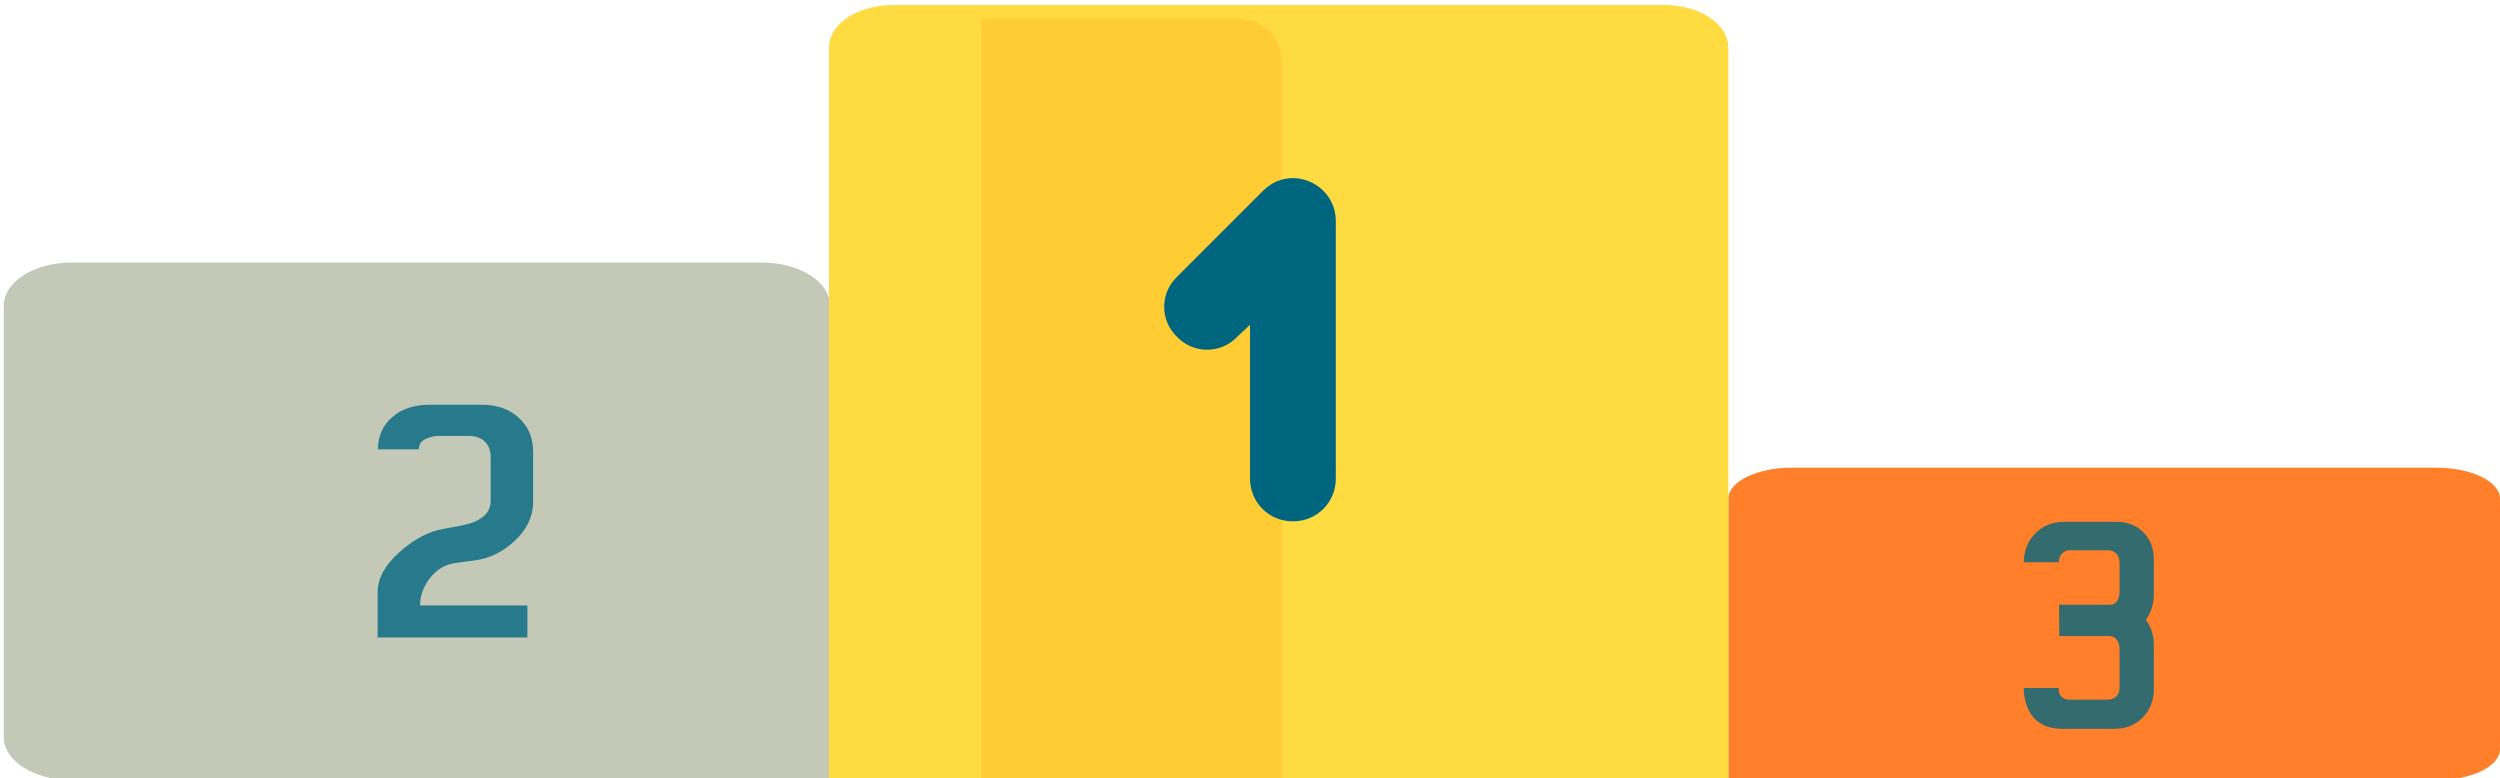 <?xml version="1.0" encoding="UTF-8" standalone="no"?>
<svg
   viewBox="-512 240 874 272"
   version="1.1"
   id="svg12"
   sodipodi:docname="podium.svg"
   inkscape:version="1.2 (1:1.2.1+202207142221+cd75a1ee6d)"
   width="874"
   height="272"
   xmlns:inkscape="http://www.inkscape.org/namespaces/inkscape"
   xmlns:sodipodi="http://sodipodi.sourceforge.net/DTD/sodipodi-0.dtd"
   xmlns="http://www.w3.org/2000/svg"
   xmlns:svg="http://www.w3.org/2000/svg">
  <defs
     id="defs16" />
  <sodipodi:namedview
     id="namedview14"
     pagecolor="#ffffff"
     bordercolor="#000000"
     borderopacity="0.25"
     inkscape:showpageshadow="2"
     inkscape:pageopacity="0.0"
     inkscape:pagecheckerboard="0"
     inkscape:deskcolor="#d1d1d1"
     showgrid="false"
     inkscape:zoom="0.82486979"
     inkscape:cx="769.21231"
     inkscape:cy="132.14207"
     inkscape:window-width="1920"
     inkscape:window-height="1031"
     inkscape:window-x="0"
     inkscape:window-y="25"
     inkscape:window-maximized="1"
     inkscape:current-layer="svg12" />
  <path
     style="fill:#ff7f2a;stroke-width:1.039"
     d="M 339.644,403.493 H 114.59 c -12.357,0 -22.356,4.855 -22.356,10.855 v 98.416 h 247.41 c 12.357,0 22.356,-4.855 22.356,-10.855 v -87.561 c 0,-6 -9.999,-10.855 -22.356,-10.855 z"
     id="path2" />
  <path
     style="fill:#c4c8b7;stroke-width:1.263"
     d="m -245.784,331.763 h -240.953 c -13.23,0 -23.936,6.709 -23.936,15 v 151 c 0,8.291 10.706,15 23.936,15 h 264.889 v -166 c 0,-8.291 -10.706,-15 -23.936,-15 z"
     id="path4" />
  <path
     style="fill:#fedb41;stroke-width:1.224"
     d="m 92.234,256.763 v 256 H -222.186 v -256 c 0,-8.401 9.88,-15 22.459,-15 H 69.775 c 12.578,0 22.459,6.599 22.459,15 z"
     id="path6" />
  <path
     style="fill:#ffcc33"
     d="m -63.902,261.581 v 256 h -105 v -271 h 90 c 8.401,0 15,6.599 15,15 z"
     id="path8" />
  <path
     style="fill:#006680"
     d="m -45,317.263 v 90 c 0,8.399 -6.599,15 -15,15 -8.401,0 -15,-6.601 -15,-15 v -53.701 l -4.501,4.2 c -5.7,6 -15.298,6 -20.999,0 -6,-5.7 -6,-15.3 0,-21 l 30,-30 c 3,-2.999 6.6,-4.499 10.5,-4.499 7.5,0 15,6 15,15 z"
     id="path10" />
  <g
     aria-label="3"
     transform="matrix(1,0,0,1,-226.01,1.263)"
     id="text471-4"
     style="font-size:130.477px;font-family:'Noto Sans';-inkscape-font-specification:'Noto Sans';opacity:0.8;fill:#006680;fill-rule:evenodd;stroke-width:1.521;paint-order:fill markers stroke">
    <path
       d="m 464.192,455.441 q 2.803,3.631 2.803,8.919 v 15.29 q 0,5.925 -3.886,9.939 -3.886,3.95 -9.875,3.95 H 435.14 q -9.811,0 -12.678,-8.41 -0.892,-2.676 -0.956,-5.861 h 12.232 q -0.127,4.077 4.077,4.077 h 12.678 q 4.523,0 4.523,-4.46 v -13.124 q 0,-2.931 -1.911,-4.205 -0.637,-0.446 -1.656,-0.446 h -17.52 l -0.064,-10.958 h 17.711 q 1.848,0 2.612,-1.402 0.828,-1.402 0.828,-2.994 v -9.939 q 0,-4.715 -4.523,-4.715 H 437.816 q -1.911,0 -2.994,1.21 -1.019,1.147 -1.083,2.994 h -12.232 q 0.127,-6.18 4.077,-10.13 4.014,-4.014 10.194,-4.014 h 18.093 q 5.861,0 9.493,3.695 3.631,3.695 3.631,9.556 v 12.105 q 0,4.969 -2.803,8.919 z"
       style="font-family:Uroob;-inkscape-font-specification:Uroob"
       id="path2476" />
  </g>
  <g
     aria-label="2"
     transform="matrix(1.253,0,0,1.132,-452.337,-55.087)"
     id="text471-4-9"
     style="font-size:130.477px;font-family:'Noto Sans';-inkscape-font-specification:'Noto Sans';opacity:0.8;fill:#006680;fill-rule:evenodd;stroke-width:1.521;paint-order:fill markers stroke">
    <path
       d="m 101.131,415.687 q 0,6.626 -5.033,11.914 -5.033,5.288 -11.468,6.18 l -5.16,0.765 q -4.269,0.637 -7.072,4.587 -2.803,3.95 -2.803,8.537 h 29.943 v 9.875 H 57.745 v -13.952 q 0,-6.371 6.116,-12.423 6.116,-6.052 12.423,-7.199 6.244,-1.147 8.282,-2.039 4.715,-2.166 4.715,-6.435 v -13.698 q 0,-2.994 -1.593,-4.715 -1.593,-1.784 -4.651,-1.784 h -8.091 q -2.039,0 -3.823,0.956 -1.784,0.892 -1.911,3.185 H 57.808 q 0.127,-6.307 4.077,-10.002 3.95,-3.759 10.321,-3.759 h 14.717 q 6.307,0 10.257,4.077 3.95,4.077 3.95,10.385 z"
       style="font-family:Uroob;-inkscape-font-specification:Uroob"
       id="path2473" />
  </g>
</svg>

